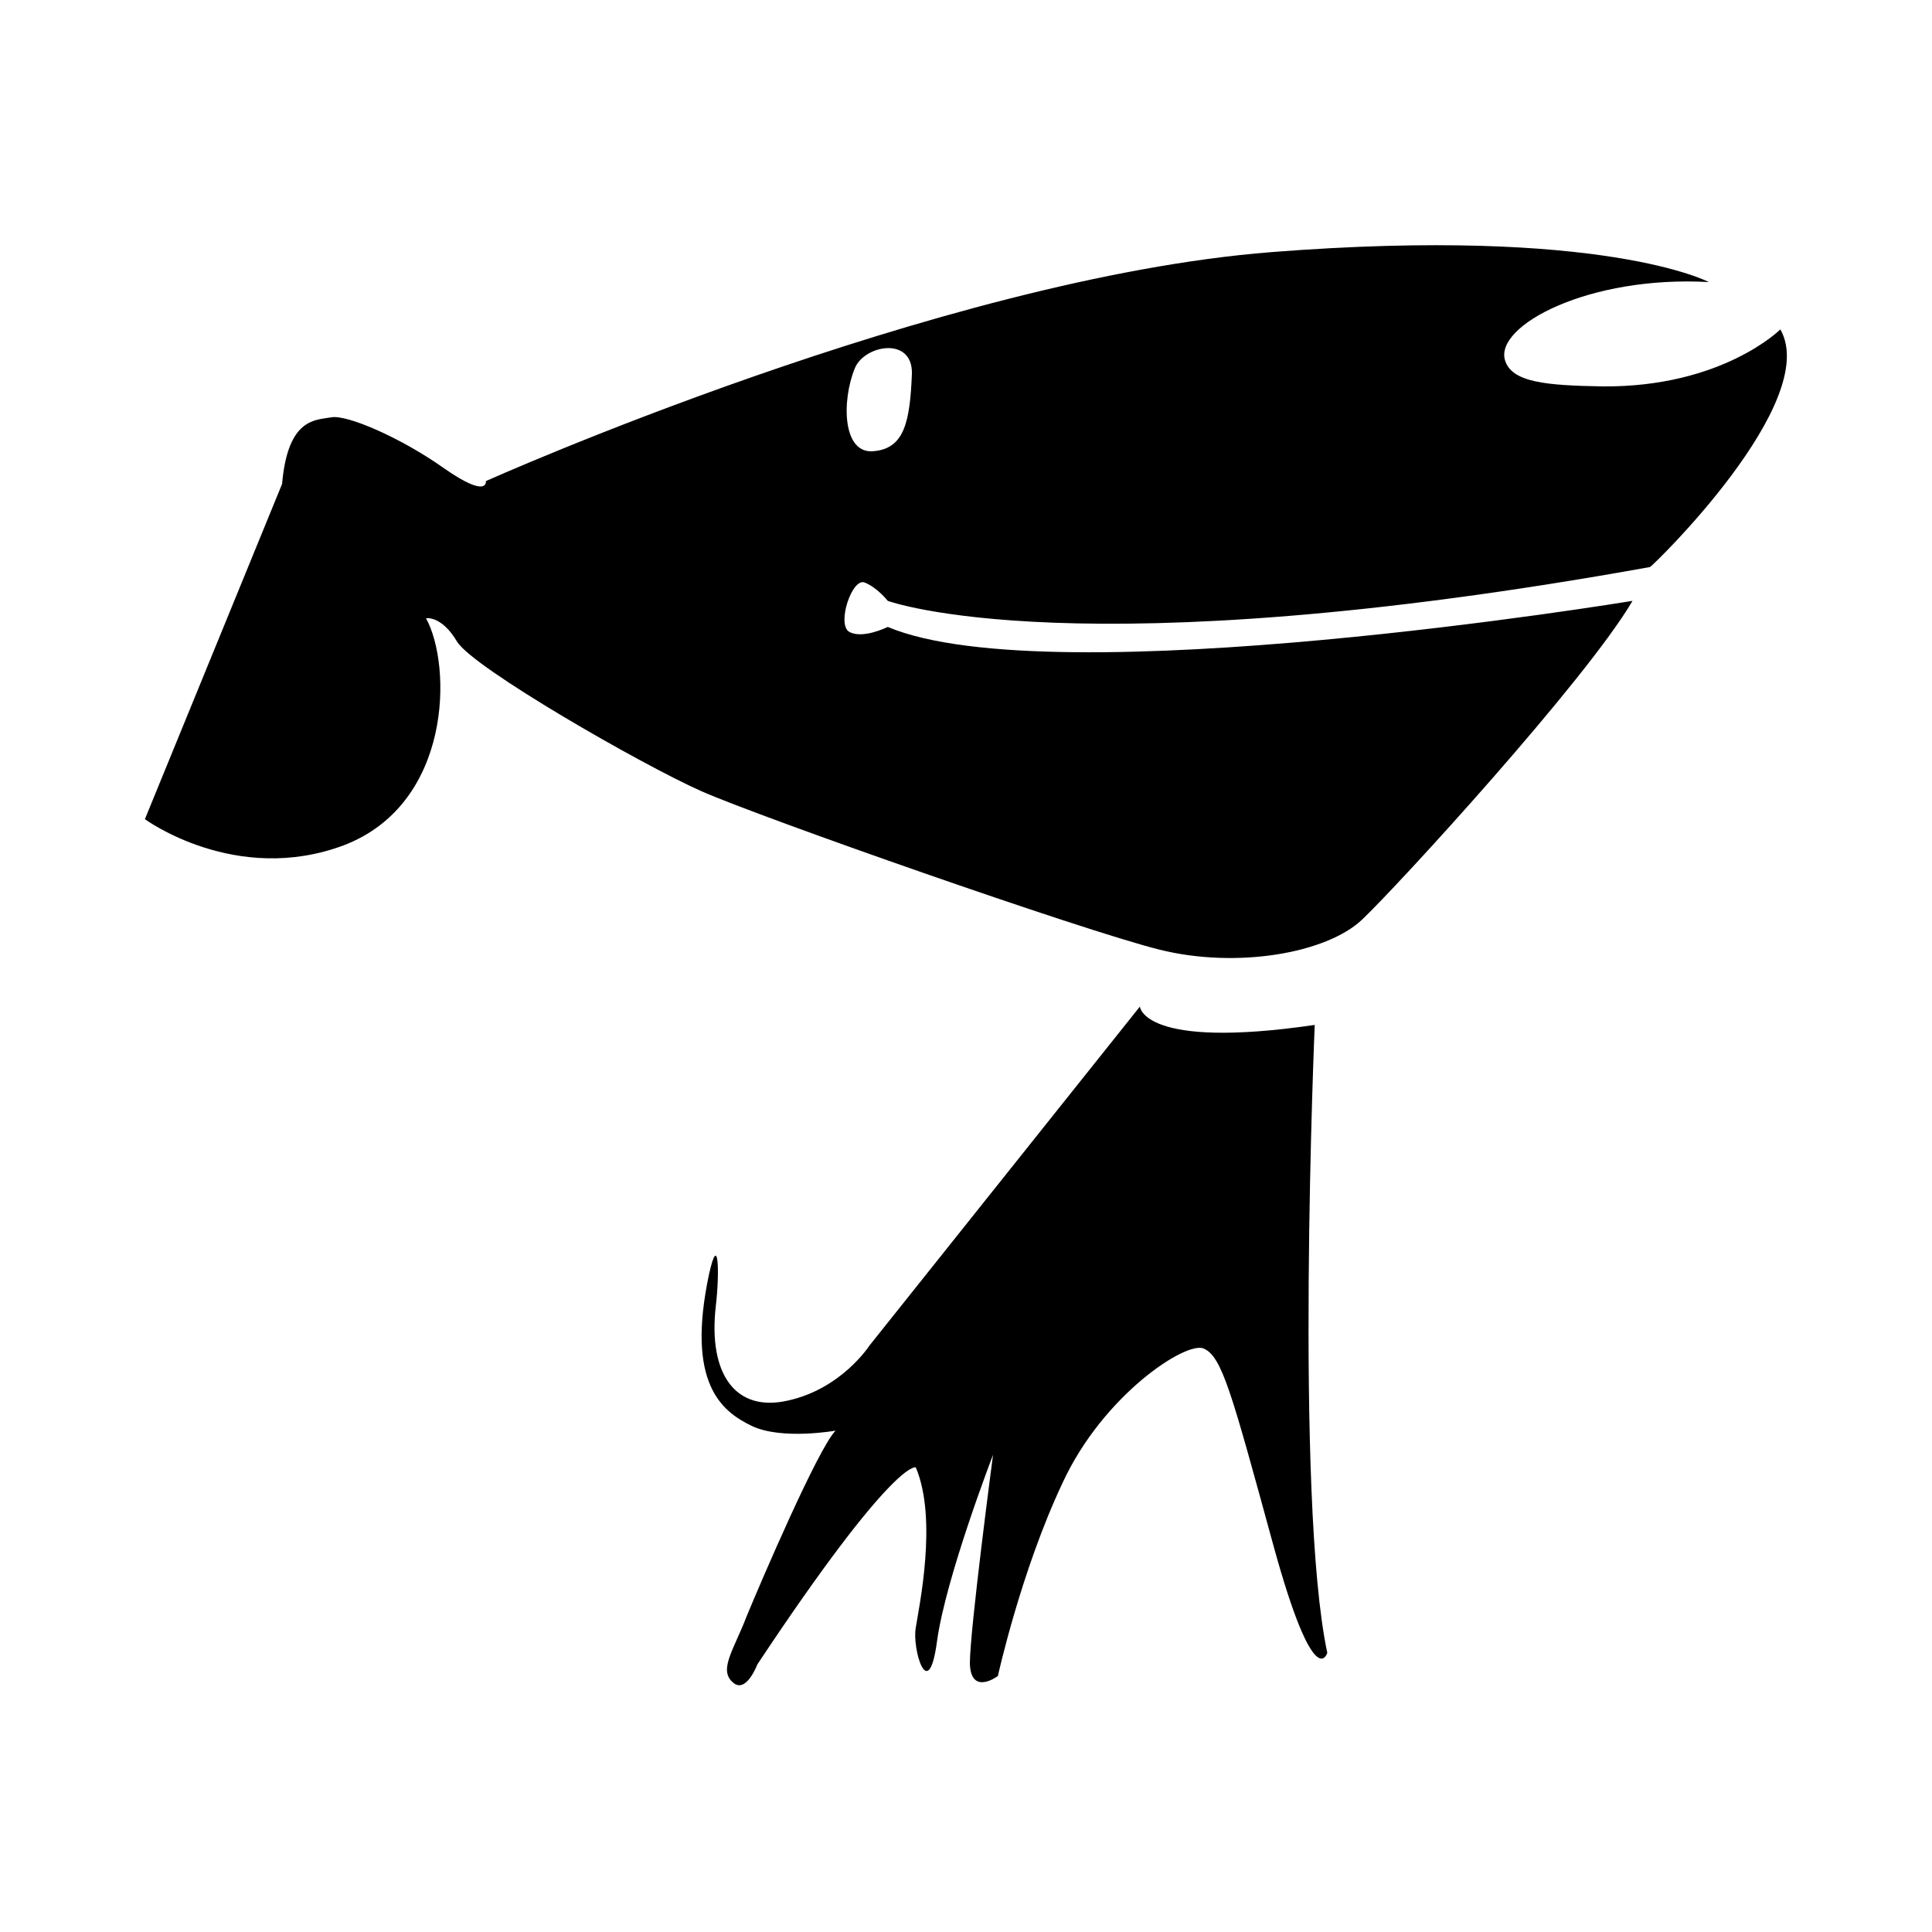 <?xml version="1.0" encoding="utf-8"?>
<!-- Generator: Adobe Illustrator 21.0.0, SVG Export Plug-In . SVG Version: 6.00 Build 0)  -->
<svg version="1.1" id="图层_1" xmlns="http://www.w3.org/2000/svg" xmlns:xlink="http://www.w3.org/1999/xlink" x="0px" y="0px"
	 viewBox="0 0 200 200" style="enable-background:new 0 0 200 200;" xml:space="preserve">
<path d="M118,104.2c0,0,0.3,4.5,18.1,1.9c0,0-2.1,49,1.3,65c0,0-1.3,4.5-5.6-11.2c-4.3-15.7-5.3-19.5-7.2-20.3
	c-1.8-0.8-10.4,4.8-14.6,13.9c-4.3,9.1-6.7,20-6.7,20s-2.8,2.1-2.9-1.3c0-3.5,2.4-21.6,2.4-21.6s-4.9,12.7-5.8,19.3
	c-0.9,6.7-2.6,0.7-2.2-1.4c0.3-2,2.3-11.2,0-16.6c0,0-2.2-1-16.4,20.4c0,0-1.2,3.2-2.6,1.8c-1.4-1.3,0.2-3.4,1.5-6.8
	c1.4-3.4,7.4-17.4,9.2-19.2c0,0-5.6,1-8.7-0.5c-3.1-1.5-6.8-4.4-4.4-15.7c1-4.5,1.1-0.1,0.7,3.3c-0.8,7,2,11,7.4,9.8
	c5.6-1.2,8.5-5.7,8.5-5.7L118,104.2L118,104.2z M184.3,34.1c0,0-6,6-18.4,5.9c-5.8-0.1-9.4-0.4-10.1-2.7c-1.1-3.6,8.7-8.8,21.1-8.1
	c0,0-10.9-5.8-45.3-3.1c-34.4,2.7-81.3,23.7-81.3,23.7s0.3,1.9-4.3-1.3c-4.5-3.2-10.1-5.6-11.7-5.3c-1.6,0.3-4.5,0-5.1,6.9L15,84.8
	c0,0,9.4,6.9,20.6,2.7c11.2-4.3,11.2-18.6,8.5-23.5c0,0,1.6-0.3,3.2,2.4c1.6,2.7,19.2,12.8,25.3,15.5c6.1,2.7,39.4,14.4,47.4,16.4
	s17.3,0.4,21-3.1c3.7-3.5,23.2-24.8,28-33c0,0-60,9.9-77.1,2.7c0,0-2.6,1.3-4,0.5c-1.3-0.8,0.3-5.6,1.6-5.1c1.3,0.5,2.4,1.9,2.4,1.9
	s19.5,7.2,78.9-3.5C171,58.7,188.6,41.6,184.3,34.1L184.3,34.1z M90.5,46.7c-3.3,0.4-3.4-5.2-2-8.6c1-2.4,6-3.3,5.9,0.6
	C94.2,43.7,93.6,46.4,90.5,46.7z"/>
</svg>
